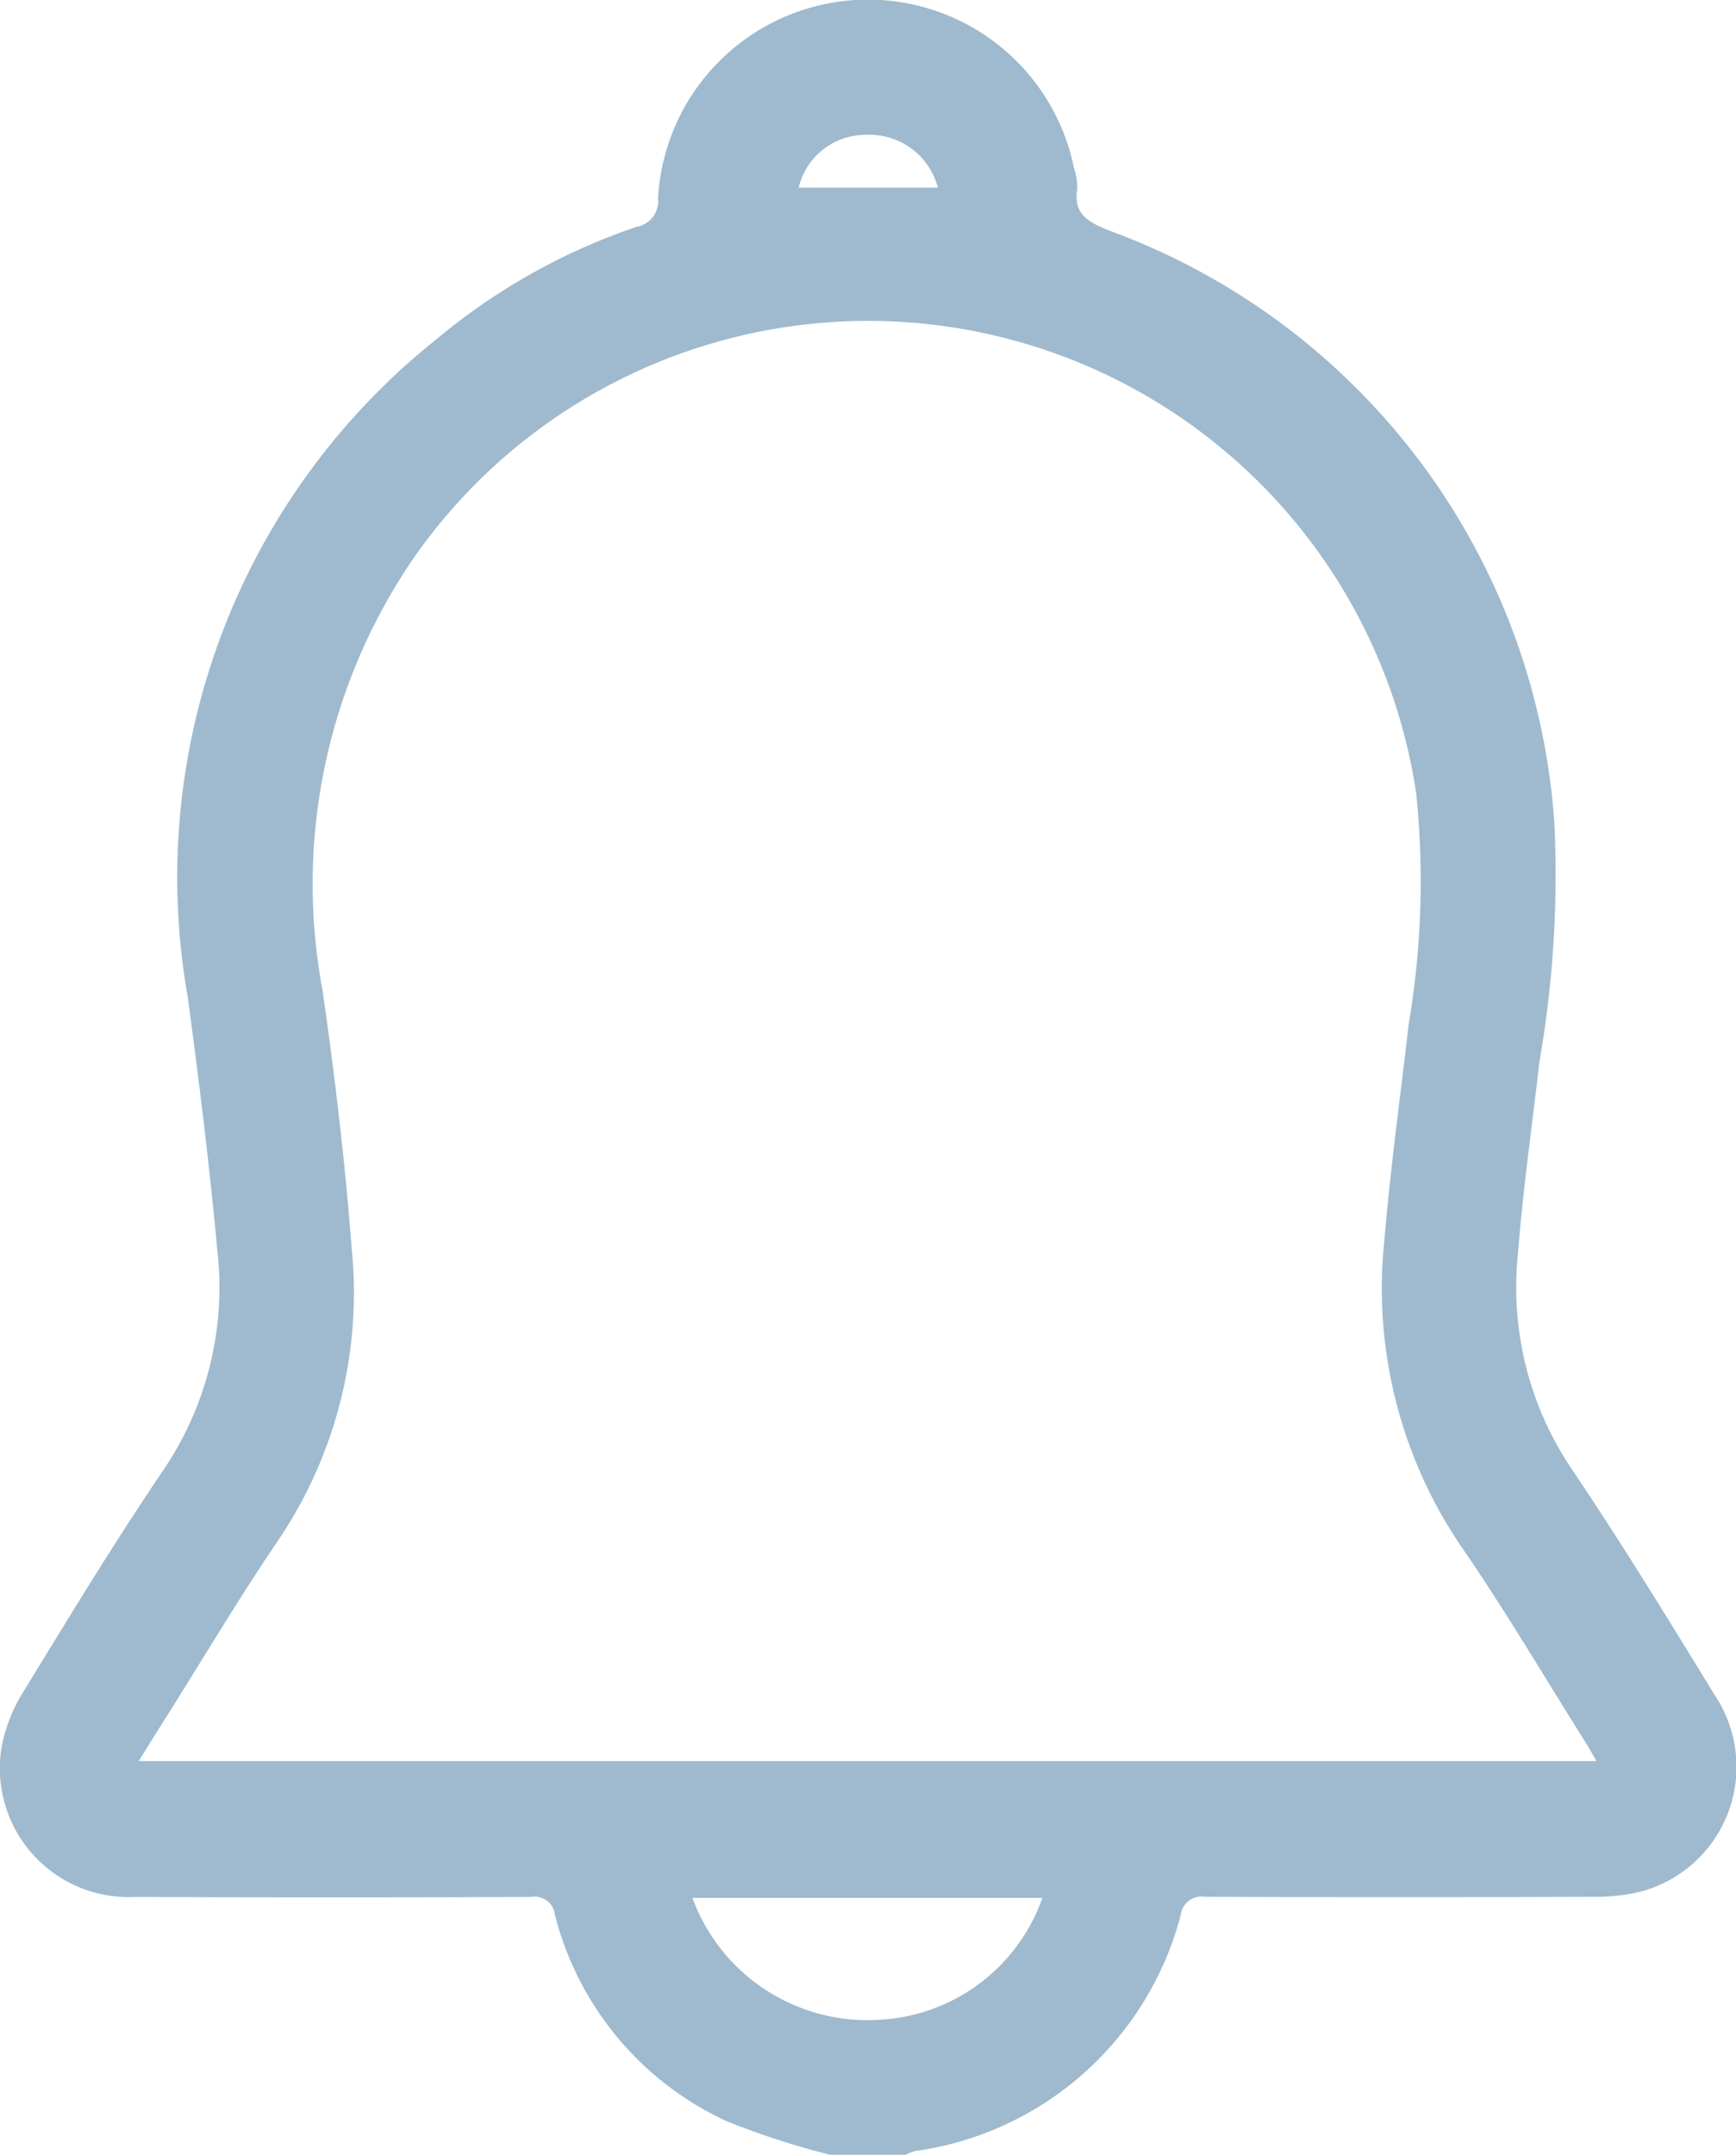 <svg xmlns="http://www.w3.org/2000/svg" width="28.628" height="35.529" viewBox="0 0 28.628 35.529">
  <g id="Grupo_534" data-name="Grupo 534" transform="translate(-1574.234 -1226.384)">
    <path id="Trazado_650" data-name="Trazado 650" d="M1587.922,1261.913a13.094,13.094,0,0,1-1.7-.551,5.142,5.142,0,0,1-2.836-3.4.339.339,0,0,0-.4-.3q-3.26.014-6.521,0a2.124,2.124,0,0,1-2.207-2.457,2.631,2.631,0,0,1,.378-.953c.747-1.222,1.491-2.448,2.295-3.633a5.366,5.366,0,0,0,.886-3.625c-.128-1.391-.3-2.779-.486-4.164a11.343,11.343,0,0,1,4.1-10.852,10.288,10.288,0,0,1,3.306-1.856.423.423,0,0,0,.348-.453,3.467,3.467,0,0,1,6.86-.515,1.05,1.05,0,0,1,.054.341c-.066.419.167.542.516.687a11.217,11.217,0,0,1,7.352,9.778,17.984,17.984,0,0,1-.247,3.935c-.121,1.056-.272,2.109-.354,3.168a5.353,5.353,0,0,0,.875,3.526c.827,1.225,1.6,2.488,2.372,3.748a2.129,2.129,0,0,1-1.171,3.223,2.991,2.991,0,0,1-.82.1q-3.208.012-6.417,0a.345.345,0,0,0-.4.3,5.276,5.276,0,0,1-4.377,3.892.851.851,0,0,0-.156.061Zm-11.4-6.491h24.04c-.078-.133-.132-.232-.193-.328-.672-1.065-1.31-2.153-2.024-3.189a7.573,7.573,0,0,1-1.279-5.1c.1-1.185.264-2.364.4-3.546a14.086,14.086,0,0,0,.121-3.8,9.138,9.138,0,0,0-16.5-3.919,9.505,9.505,0,0,0-1.536,7.162c.205,1.417.373,2.841.483,4.268a7.3,7.3,0,0,1-1.211,4.811c-.643.945-1.227,1.93-1.838,2.9C1576.838,1254.912,1576.693,1255.146,1576.522,1255.421Zm9.131,2.256a3.072,3.072,0,0,0,3.061,2.01,3.015,3.015,0,0,0,2.71-2.01Zm4.047-28.2a1.166,1.166,0,0,0-1.195-.87,1.132,1.132,0,0,0-1.1.87Z" transform="translate(0 0)" fill="#9fbace"/>
  </g>
</svg>
